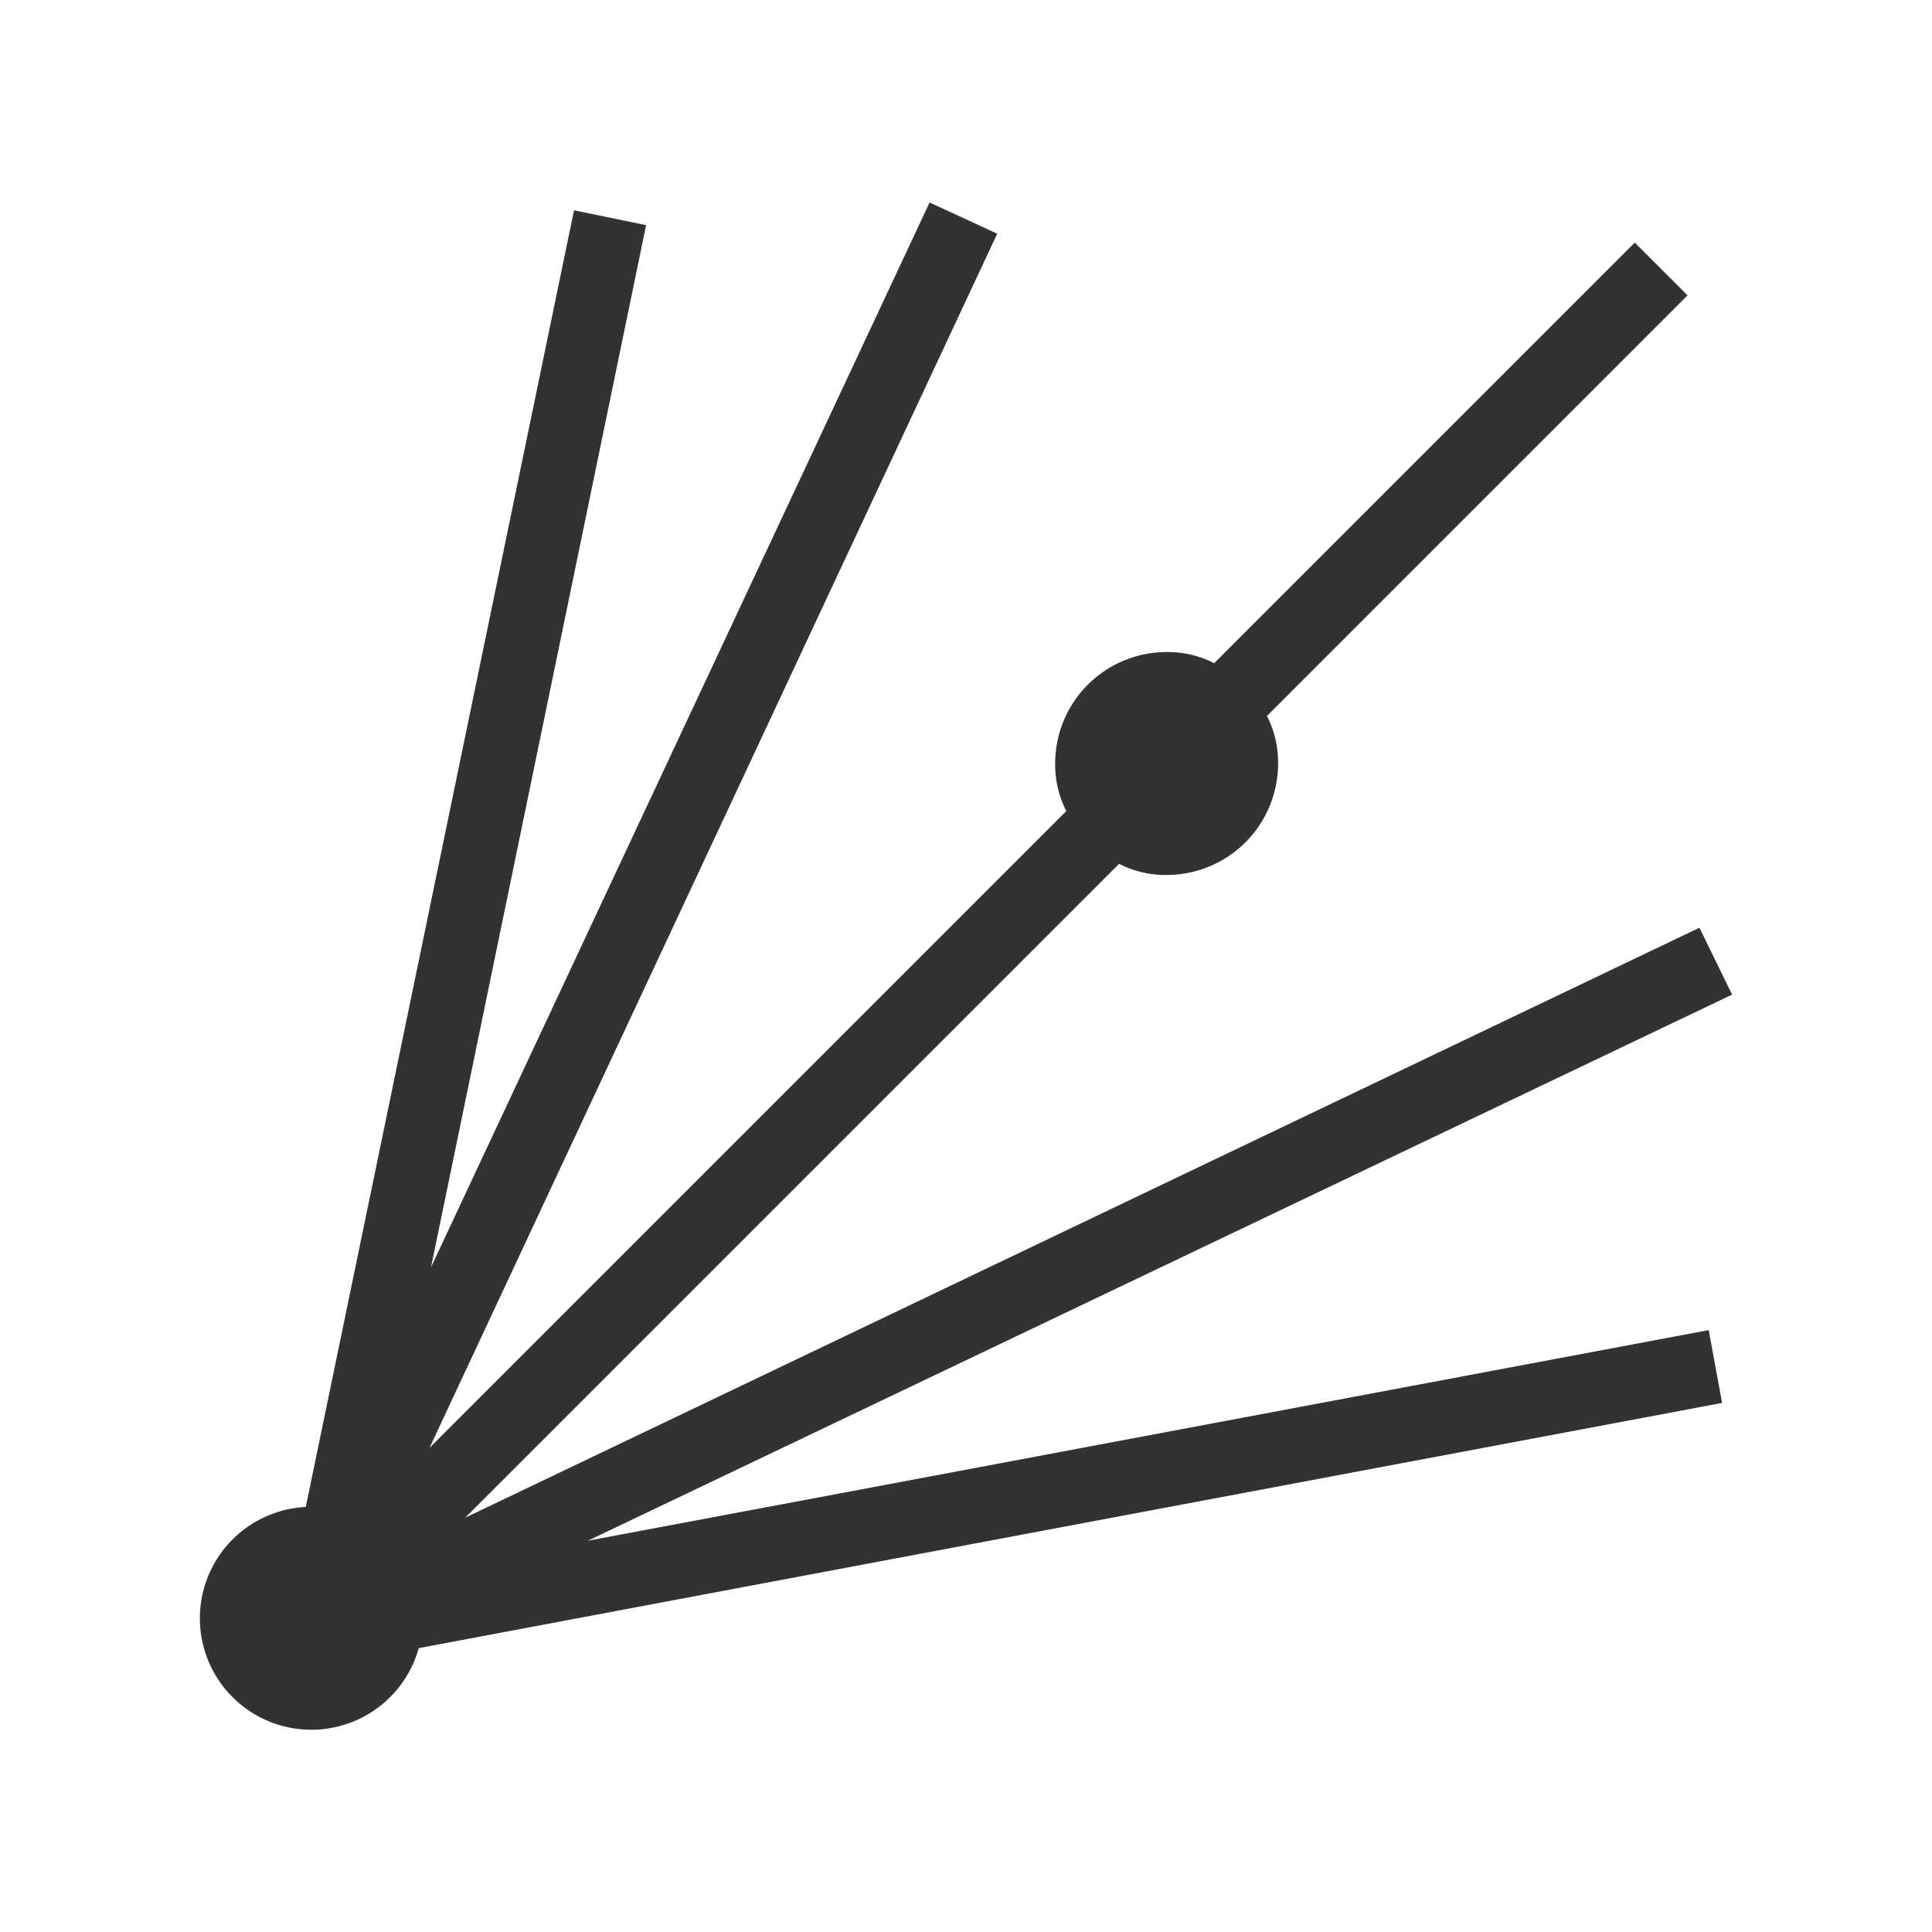<svg xmlns="http://www.w3.org/2000/svg" width="26" height="26" viewBox="0 0 26 26">
  <title>gann-fan</title>
  <path d="M22.995,17.9l.18.98-17.54,3.3a1.5,1.5,0,1,1-1.52-1.9l3.61-17.45.97.2L5.8,17.055l6.71-14.33.91.42-7.64,16.34,8.57-8.57a1.372,1.372,0,0,1-.15-.64,1.5,1.5,0,0,1,1.5-1.5,1.372,1.372,0,0,1,.64.15l5.66-5.66.71.71-5.66,5.66a1.372,1.372,0,0,1,.15.64,1.5,1.5,0,0,1-1.5,1.5,1.372,1.372,0,0,1-.64-.15l-8.8,8.8,16.61-7.94.44.9-15.4,7.35Z" fill="#323232"/>
</svg>
